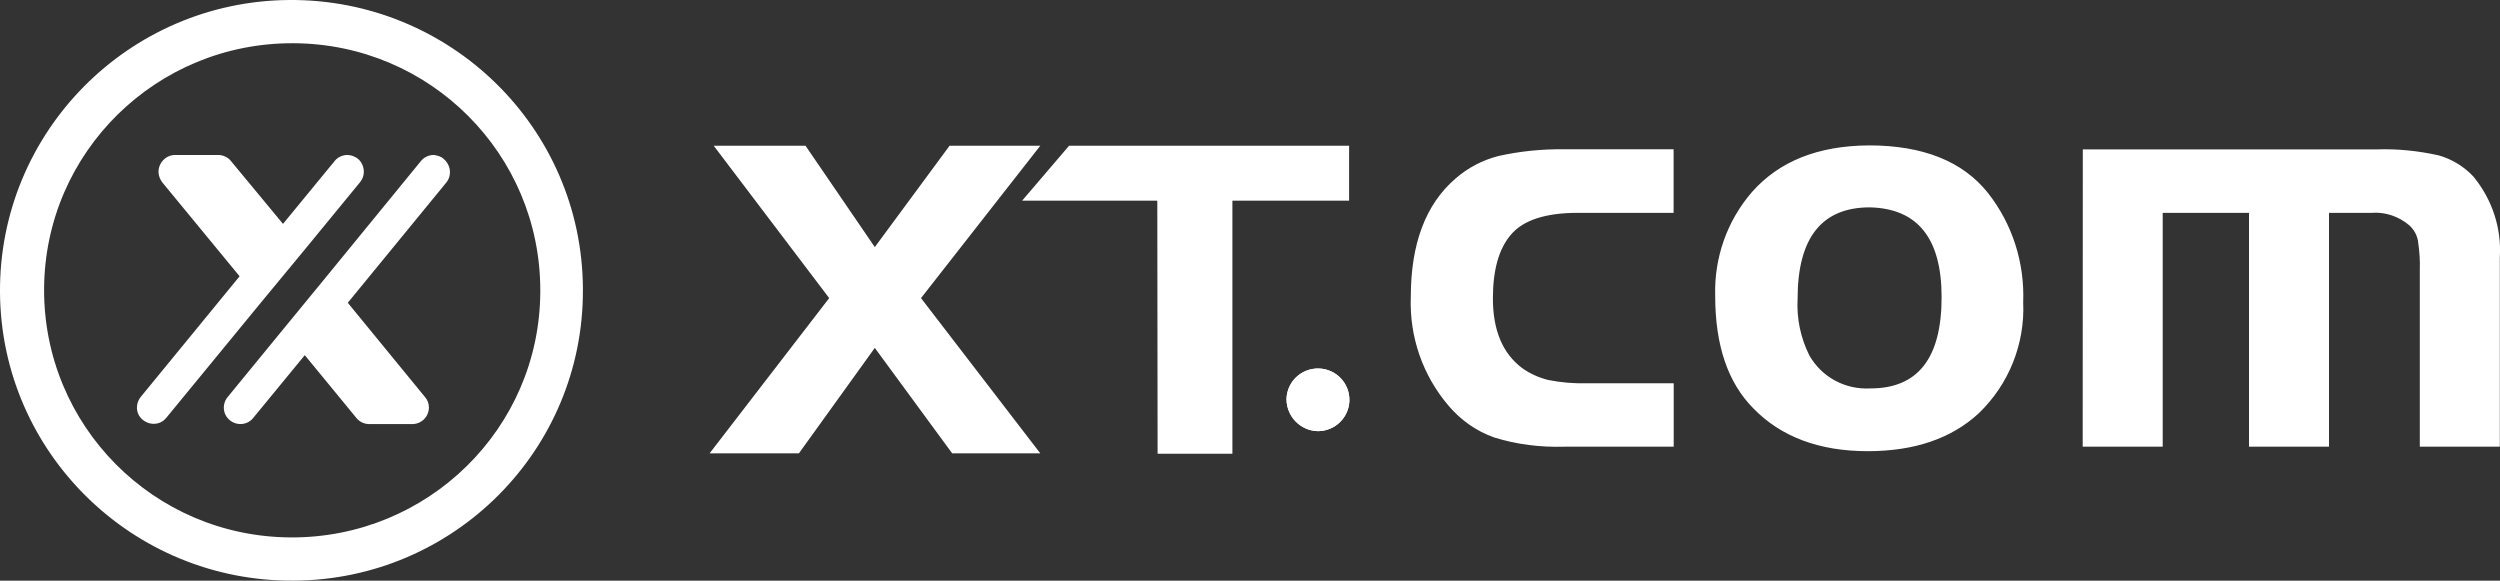 <svg width="155" height="36" viewBox="0 0 155 36" fill="none" xmlns="http://www.w3.org/2000/svg">
<rect x="0" y="0" width="155" height="36" fill="#333333" stroke="none"/>
<g clip-path="url(#clip0_22_958)">
<path d="M79.763 24.743C79.788 23.669 80.681 22.823 81.759 22.847C82.838 22.872 83.688 23.761 83.663 24.836C83.638 25.885 82.77 26.731 81.71 26.731C80.637 26.713 79.763 25.824 79.763 24.743ZM103.763 9.262V13.196H97.817C95.821 13.196 94.42 13.653 93.663 14.567C92.926 15.437 92.56 16.74 92.56 18.5C92.56 20.464 93.155 21.909 94.376 22.823C94.86 23.168 95.412 23.415 95.982 23.557C96.788 23.718 97.588 23.786 98.419 23.761H103.769V27.695H96.974C95.505 27.738 94.035 27.559 92.634 27.12C91.531 26.731 90.57 26.046 89.813 25.157C88.207 23.279 87.377 20.878 87.47 18.407C87.47 15.116 88.387 12.665 90.247 11.066C91.004 10.405 91.921 9.923 92.913 9.67C94.246 9.374 95.598 9.238 96.956 9.256H103.763V9.262ZM115.884 9.015C119.214 9.015 121.694 9.997 123.256 11.967C124.769 13.887 125.531 16.29 125.438 18.735C125.556 21.322 124.546 23.835 122.686 25.62C121.012 27.176 118.711 27.973 115.797 27.973C112.79 27.973 110.422 27.083 108.705 25.317C107.124 23.718 106.342 21.409 106.342 18.34C106.274 15.987 107.074 13.696 108.618 11.911C110.304 9.997 112.716 9.034 115.884 9.015ZM115.928 12.856C112.945 12.856 111.451 14.752 111.451 18.525C111.383 19.735 111.637 20.952 112.183 22.044C112.964 23.397 114.409 24.169 115.971 24.082C118.91 24.082 120.379 22.205 120.379 18.432C120.385 14.777 118.891 12.924 115.928 12.856ZM129.134 9.262H147.386C148.651 9.219 149.935 9.355 151.175 9.627C151.999 9.855 152.762 10.312 153.357 10.954C154.504 12.35 155.105 14.134 154.988 15.962V27.695H150.028V16.765C150.052 16.148 150.003 15.53 149.91 14.912C149.842 14.548 149.656 14.227 149.383 13.974C148.738 13.424 147.889 13.128 147.039 13.196H144.398V27.695H139.438V13.196H134.087V27.695H129.127L129.134 9.262ZM51.41 18.482L44.249 9.034H49.941L54.238 15.32L58.875 9.034H64.499L57.102 18.482L64.499 28.108H59.036L54.238 21.569L49.532 28.108H43.995L51.41 18.482ZM71.753 12.443H63.37L66.284 9.034H83.644V12.443H76.409V28.133H71.771L71.753 12.443Z" fill="white"/>
<path d="M79.763 24.743C79.788 23.669 80.681 22.823 81.759 22.847C82.838 22.872 83.688 23.761 83.663 24.835C83.638 25.885 82.77 26.731 81.71 26.731C80.637 26.713 79.763 25.823 79.763 24.743Z" fill="white"/>
<path d="M18.209 36C8.221 36.068 0.068 28.059 -0 18.136C-0.068 8.188 7.967 0.074 17.93 -0C27.918 -0.068 36.071 7.91 36.14 17.858V17.994C36.164 27.904 28.148 35.95 18.209 36ZM18.209 2.68C9.715 2.63 2.777 9.423 2.734 17.907C2.691 26.367 9.504 33.276 18.023 33.32C26.517 33.363 33.455 26.577 33.498 18.111V17.994C33.498 9.559 26.678 2.723 18.209 2.68ZM18.848 15.53L22.32 11.3C22.686 10.868 22.617 10.201 22.183 9.836C21.997 9.701 21.768 9.608 21.539 9.608C21.241 9.608 20.943 9.744 20.757 9.972L17.546 13.881L14.309 9.972C14.123 9.744 13.826 9.608 13.528 9.608H10.862C10.286 9.608 9.827 10.09 9.827 10.658C9.827 10.886 9.92 11.115 10.056 11.3L14.855 17.129L8.748 24.582C8.382 25.014 8.401 25.657 8.841 26.021C9.275 26.385 9.92 26.367 10.286 25.928L10.31 25.904L16.188 18.747L18.848 15.53ZM26.889 9.608C26.592 9.608 26.294 9.744 26.108 9.972L20.255 17.129L17.589 20.377L14.123 24.607C13.758 25.039 13.801 25.681 14.241 26.046C14.675 26.41 15.32 26.367 15.686 25.928L18.897 22.02L22.109 25.928C22.295 26.157 22.593 26.293 22.89 26.293H25.556C26.133 26.293 26.592 25.836 26.592 25.261C26.592 25.008 26.499 24.78 26.337 24.601L21.563 18.772L27.67 11.318C28.036 10.861 27.943 10.219 27.509 9.855C27.348 9.701 27.119 9.633 26.889 9.608Z" fill="white"/>
</g>
<defs>
<clipPath id="clip0_22_958">
<rect width="155" height="36" fill="white"/>
</clipPath>
</defs>
</svg>















